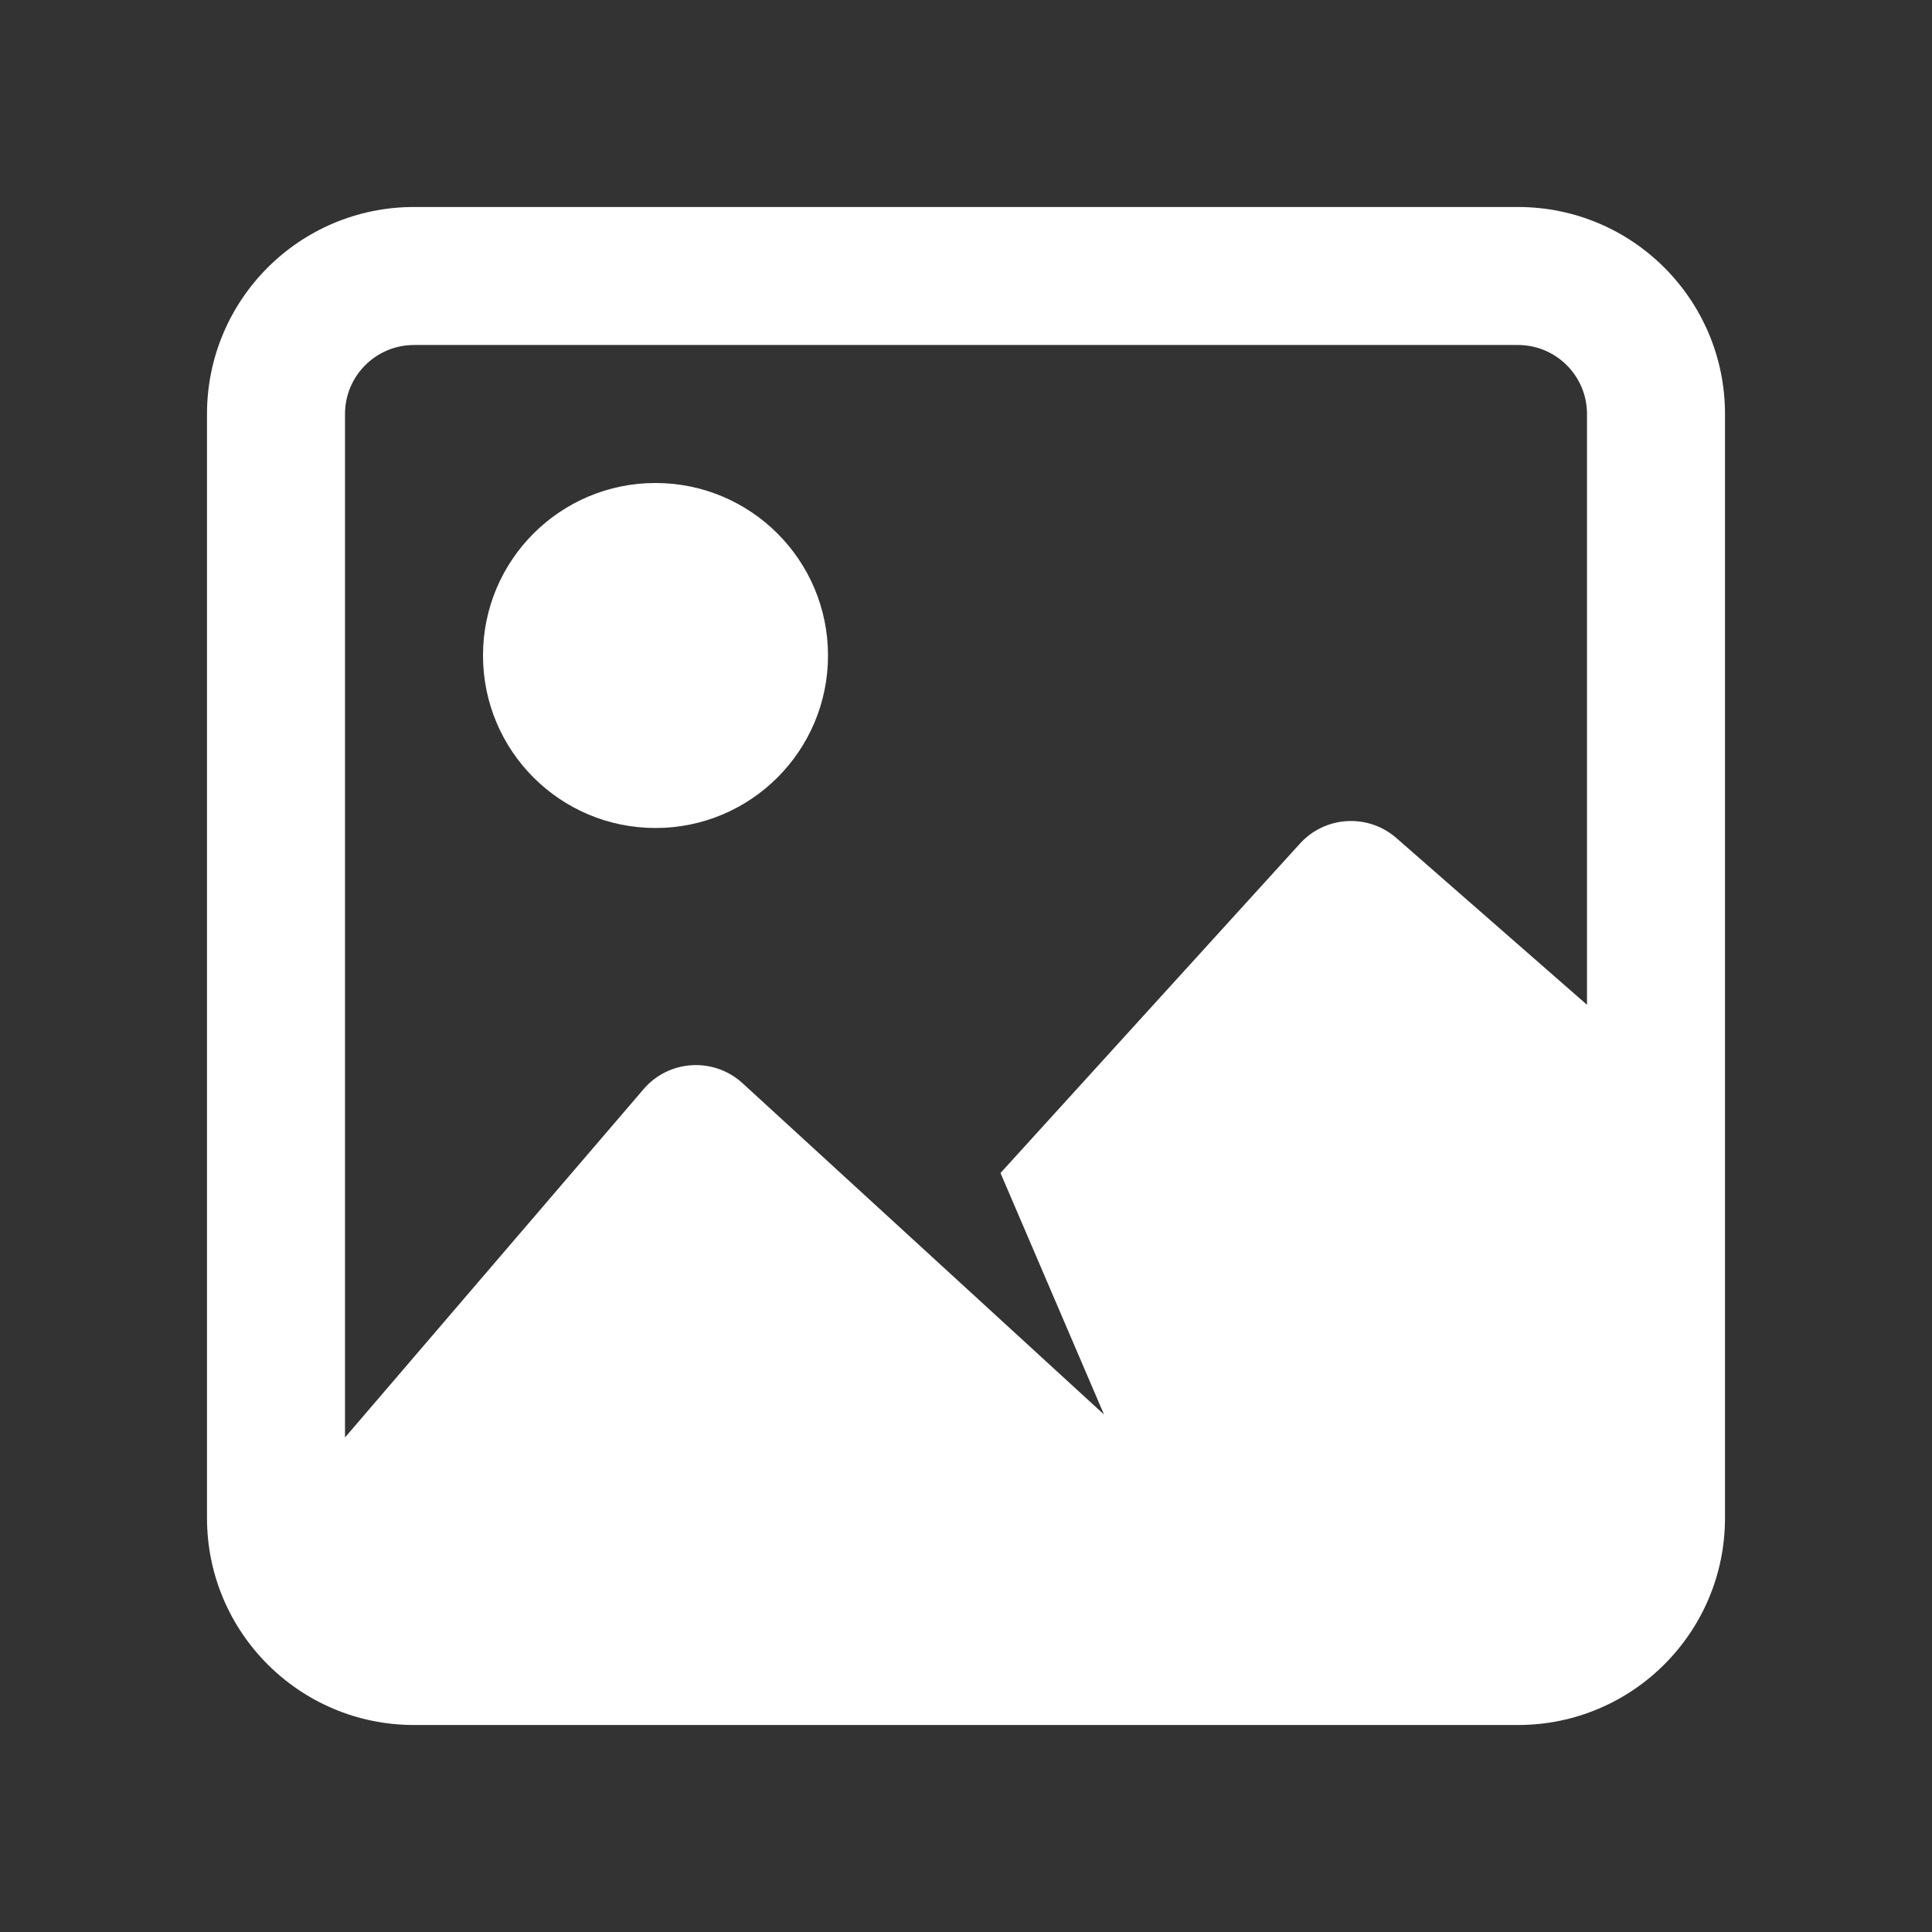 <svg width="28" height="28" viewBox="0 0 28 28" fill="none" xmlns="http://www.w3.org/2000/svg">
<rect x="0" y="0" width="28" height="28" fill="#333333" stroke="none"/>
<path d="M6.5 9C7.881 9 9 7.881 9 6.5C9 5.119 7.881 4 6.5 4C5.119 4 4 5.119 4 6.5C4 7.881 5.119 9 6.5 9Z" transform="translate(3 3)" fill="white"/>
<path fill-rule="evenodd" clip-rule="evenodd" d="M3 0C1.343 0 0 1.343 0 3V19C0 20.657 1.343 22 3 22H19C20.657 22 22 20.657 22 19V3C22 1.343 20.657 0 19 0H3ZM19 2H3C2.448 2 2 2.448 2 3V17.833L6.327 12.785C6.695 12.356 7.345 12.317 7.762 12.699L13 17.5L11.5 14L15.84 9.226C16.206 8.823 16.828 8.787 17.238 9.146L20 11.562V3C20 2.448 19.552 2 19 2Z" transform="translate(3 3)" fill="white"/>
</svg>
